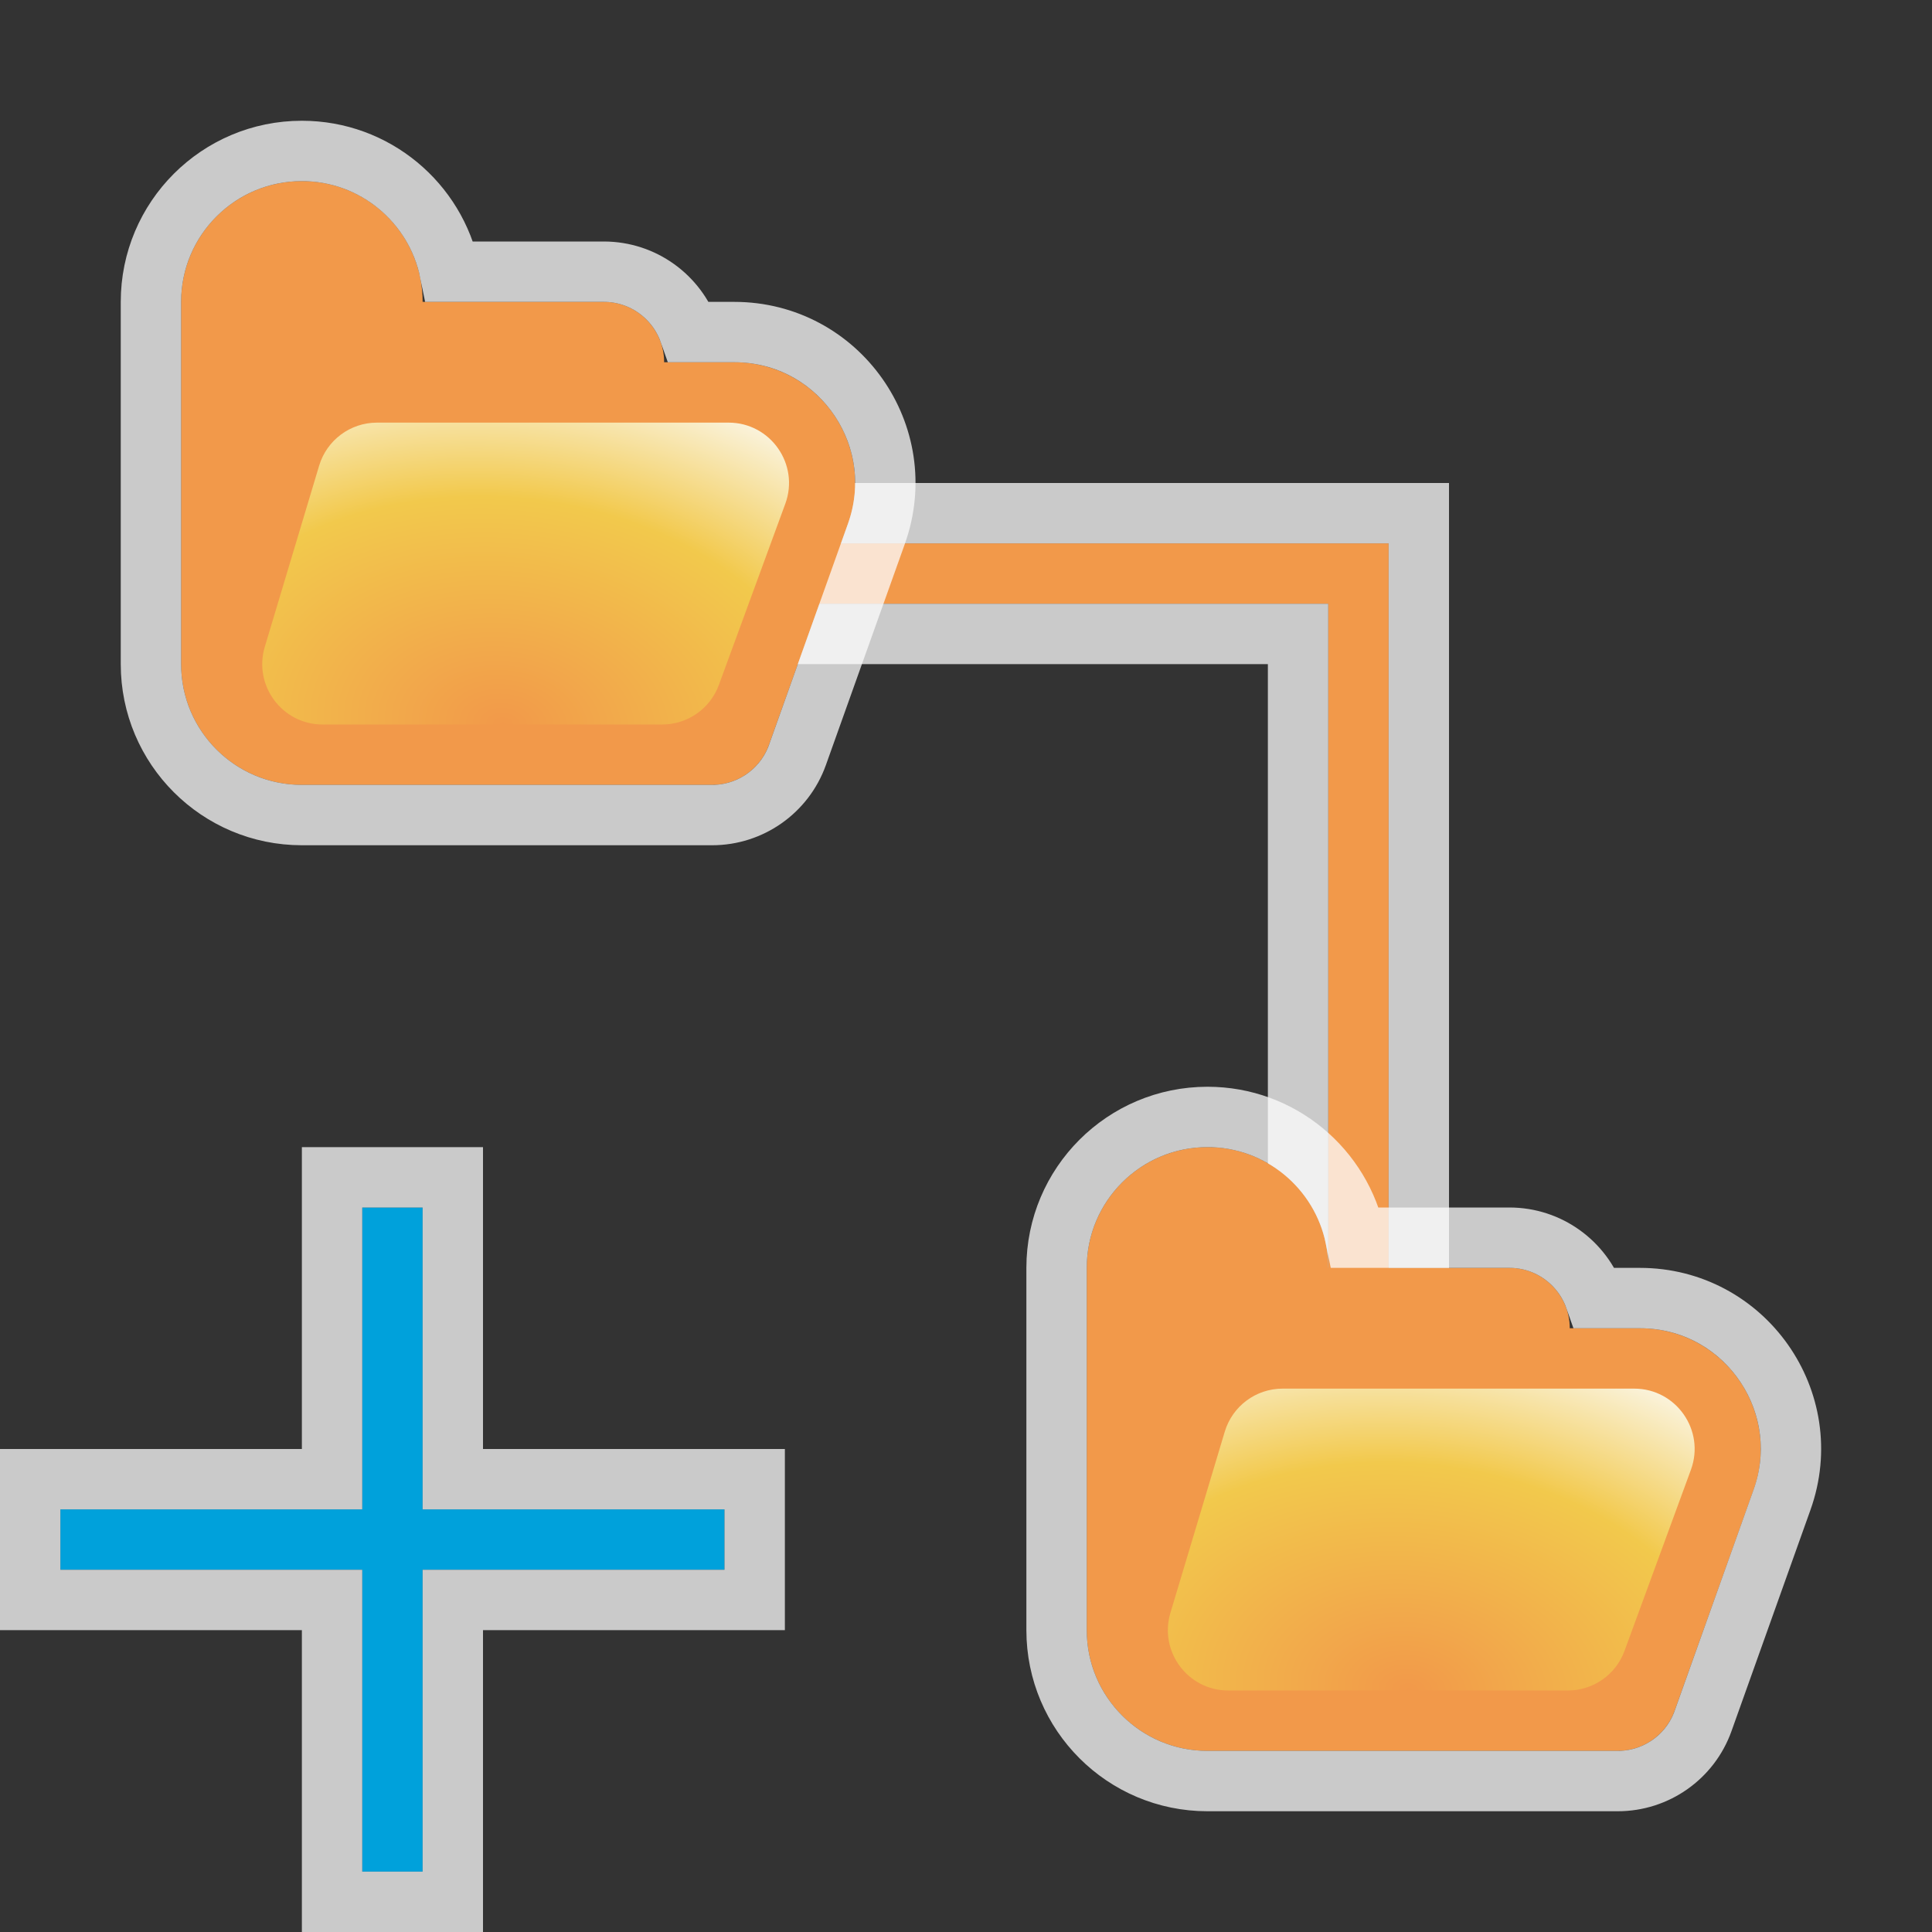 <svg width="32" height="32" viewBox="0 0 32 32" fill="none" xmlns="http://www.w3.org/2000/svg">
<rect x="0" y="0" width="32" height="32" fill="#333333" stroke="none"/>
<path d="M12 9H23V22H22V10H12V9Z" fill="#F2994A"/>
<path d="M12 8.5H11.5V9V10V10.5H12H21.5V22V22.5H22H23H23.5V22V9V8.5H23H12Z" stroke="#FCFCFC" stroke-opacity="0.75"/>
<g clip-path="url(#clip0_2045_12074)">
<path d="M3 5C3 3.895 3.895 3 5 3C6.105 3 7 3.895 7 5H10C10.552 5 11 5.448 11 6H12.162C13.545 6 14.511 7.37 14.046 8.673L12.737 12.336C12.595 12.734 12.218 13 11.795 13H5C3.895 13 3 12.105 3 11V5Z" fill="#F2994A"/>
<path d="M5 2.5C3.619 2.5 2.5 3.619 2.5 5V11C2.5 12.381 3.619 13.5 5 13.5H11.795C12.429 13.5 12.995 13.101 13.208 12.505L14.516 8.841C15.098 7.213 13.891 5.5 12.162 5.5H11.415C11.209 4.917 10.653 4.5 10 4.5H7.45C7.218 3.359 6.209 2.5 5 2.5Z" stroke="#FCFCFC" stroke-opacity="0.75"/>
<path d="M5.286 7.713C5.413 7.29 5.802 7 6.244 7H12.068C12.763 7 13.246 7.692 13.007 8.344L11.907 11.344C11.763 11.738 11.388 12 10.968 12H5.344C4.674 12 4.194 11.354 4.386 10.713L5.286 7.713Z" fill="url(#paint0_radial_2045_12074)"/>
</g>
<g clip-path="url(#clip1_2045_12074)">
<path d="M18 21C18 19.895 18.895 19 20 19C21.105 19 22 19.895 22 21H25C25.552 21 26 21.448 26 22H27.162C28.545 22 29.511 23.37 29.046 24.673L27.737 28.336C27.595 28.734 27.218 29 26.795 29H20C18.895 29 18 28.105 18 27V21Z" fill="#F2994A"/>
<path d="M20 18.5C18.619 18.5 17.5 19.619 17.5 21V27C17.5 28.381 18.619 29.5 20 29.5H26.795C27.429 29.5 27.995 29.102 28.208 28.505L29.516 24.841C30.098 23.213 28.891 21.5 27.162 21.5H26.415C26.209 20.917 25.653 20.5 25 20.5H22.45C22.218 19.359 21.209 18.5 20 18.5Z" stroke="#FCFCFC" stroke-opacity="0.75"/>
<path d="M20.286 23.713C20.413 23.29 20.802 23 21.244 23H27.068C27.763 23 28.246 23.692 28.007 24.344L26.907 27.344C26.763 27.738 26.388 28 25.968 28H20.344C19.674 28 19.194 27.354 19.386 26.713L20.286 23.713Z" fill="url(#paint1_radial_2045_12074)"/>
</g>
<g clip-path="url(#clip2_2045_12074)">
<path d="M12 25L12 26L7 26L7 31L6 31L6 26L1 26L1 25L6 25L6 20L7 20L7 25L12 25Z" fill="#00A1DB"/>
<path d="M12.5 25L12.5 24.5L12 24.5L7.5 24.5L7.5 20L7.5 19.5L7 19.5L6 19.5L5.5 19.5L5.5 20L5.5 24.5L1 24.5L0.5 24.5L0.5 25L0.5 26L0.5 26.5L1 26.5L5.5 26.5L5.5 31L5.5 31.5L6 31.5L7 31.5L7.5 31.5L7.5 31L7.5 26.5L12 26.5L12.5 26.5L12.5 26L12.5 25Z" stroke="#FCFCFC" stroke-opacity="0.75"/>
</g>
<defs>
<radialGradient id="paint0_radial_2045_12074" cx="0" cy="0" r="1" gradientUnits="userSpaceOnUse" gradientTransform="translate(8.337 12) rotate(-84.424) scale(6.376 9.167)">
<stop stop-color="#F2994A"/>
<stop offset="0.588" stop-color="#F2C94C"/>
<stop offset="1" stop-color="#FCFCFC"/>
</radialGradient>
<radialGradient id="paint1_radial_2045_12074" cx="0" cy="0" r="1" gradientUnits="userSpaceOnUse" gradientTransform="translate(23.337 28) rotate(-84.424) scale(6.376 9.167)">
<stop stop-color="#F2994A"/>
<stop offset="0.588" stop-color="#F2C94C"/>
<stop offset="1" stop-color="#FCFCFC"/>
</radialGradient>
<clipPath id="clip0_2045_12074">
<rect width="14" height="12" fill="white" transform="translate(2 2)"/>
</clipPath>
<clipPath id="clip1_2045_12074">
<rect width="14" height="12" fill="white" transform="translate(17 18)"/>
</clipPath>
<clipPath id="clip2_2045_12074">
<rect width="13" height="13" fill="white" transform="translate(0 19)"/>
</clipPath>
</defs>
</svg>

